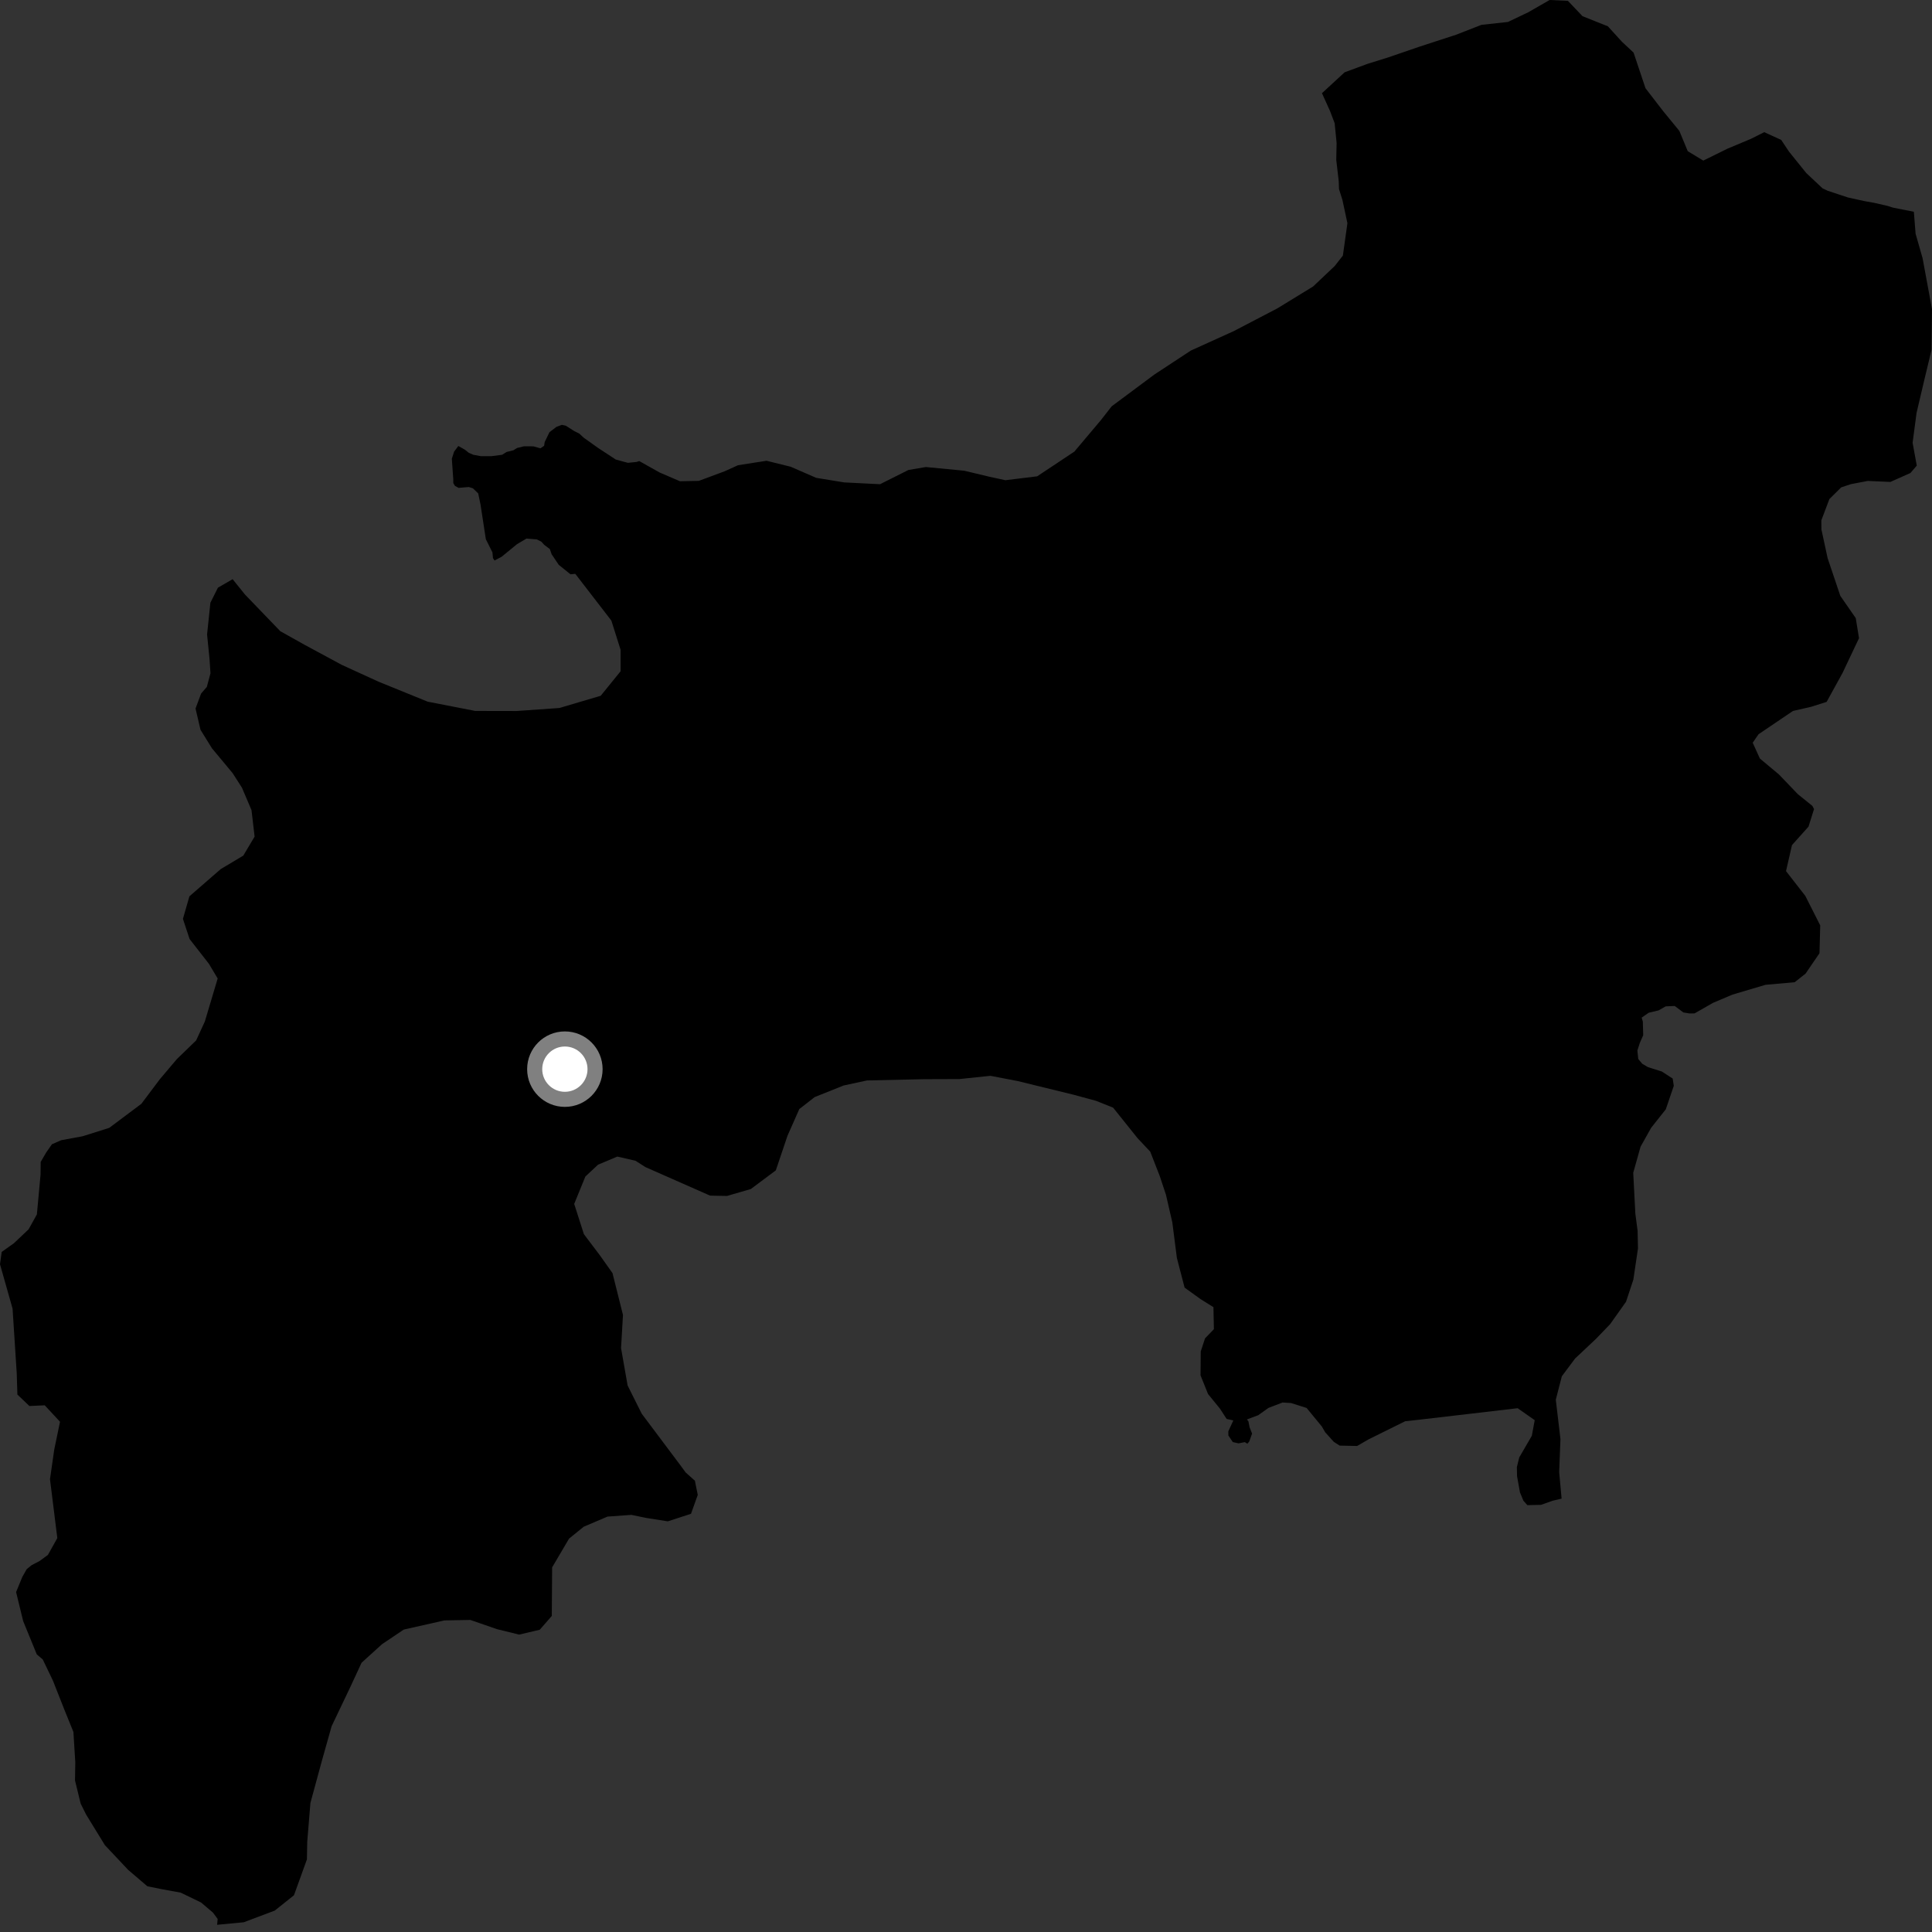<?xml version="1.0" encoding="utf-8" ?>
<svg baseProfile="full" height="1024" version="1.1" width="1024" xmlns="http://www.w3.org/2000/svg" xmlns:ev="http://www.w3.org/2001/xml-events" xmlns:xlink="http://www.w3.org/1999/xlink"><rect width="100%" height="100%" fill="#333333" stroke="none"/><defs /><polygon fill="black" points="827.681,794.297 826.395,780.256 827.07,762.741 824.607,741.866 827.805,729.448 834.835,720.037 846.013,709.515 853.42,701.807 861.822,689.964 865.719,678.217 868.159,661.698 867.973,652.441 866.764,643.201 865.647,621.607 869.516,607.802 875.161,597.733 882.907,587.962 887.146,575.509 886.555,571.657 880.843,567.94 873.463,565.608 870.449,563.838 868.32,561.306 867.842,556.803 869.157,552.737 870.937,548.672 870.732,541.455 870.109,539.374 873.854,536.772 879.096,535.521 882.848,533.394 887.645,533.191 892.183,536.593 895.506,537.163 898.149,537.118 907.993,531.5 918.272,527.157 935.759,521.971 951.218,520.598 956.991,516.028 964.365,505.233 964.755,490.479 956.865,474.861 946.625,461.703 949.788,447.916 958.548,438.133 961.478,428.807 960.582,427.126 952.893,420.928 942.902,410.507 932.773,402.038 928.966,393.661 932.083,389.143 950.322,376.817 959.912,374.628 968.154,372.009 976.602,356.642 985.313,338.254 983.587,327.616 975.401,315.811 968.655,295.747 965.389,280.62 965.343,275.808 969.613,264.512 975.868,258.319 980.967,256.623 989.948,254.909 1001.956,255.428 1012.561,250.706 1015.929,246.792 1013.722,234.677 1015.812,218.856 1019.94,201.304 1023.746,185.455 1024.0,163.846 1019.008,136.845 1015.305,123.882 1014.382,112.24 1003.356,110.054 1000.232,109.083 993.322,107.504 988.152,106.58 979.529,104.69 968.768,101.135 965.999,99.825 957.368,91.727 948.178,80.326 944.08,74.164 935.081,70.052 928.028,73.591 915.553,78.824 902.776,85.121 894.535,80.125 890.093,69.385 881.512,58.907 872.144,46.761 865.83,27.89 859.615,22.076 852.201,13.936 838.749,8.567 831.019,0.442 821.321,0.0 809.962,6.53 799.224,11.64 785.19,13.169 771.711,18.433 752.449,24.703 735.583,30.489 724.783,33.852 712.673,38.323 700.666,49.395 704.925,58.803 707.391,65.281 708.429,75.748 708.24,84.705 709.548,95.965 709.697,100.194 711.516,105.988 714.157,118.286 711.752,135.473 707.405,141.022 695.97,151.843 677.011,163.453 653.94,175.487 631.168,185.809 611.875,198.487 589.211,215.354 583.523,222.646 569.415,239.378 549.722,252.458 532.885,254.524 524.251,252.648 511.099,249.495 490.728,247.538 481.463,249.108 466.441,256.645 447.482,255.69 432.603,253.268 419.068,247.376 406.271,244.216 391.168,246.58 384.013,249.81 370.374,254.876 360.4,255.073 349.665,250.459 338.811,244.374 337.365,244.846 332.757,245.306 326.405,243.58 317.107,237.495 309.328,231.944 307.079,229.834 304.396,228.496 299.894,225.637 297.809,225.179 294.971,226.222 291.227,229.07 288.698,234.312 288.391,236.272 286.451,237.617 282.713,236.573 277.627,236.564 274.045,237.453 272.104,238.656 268.502,239.557 266.122,241.047 260.427,241.78 254.889,241.784 250.854,241.036 248.464,239.984 246.366,238.325 242.924,236.381 240.686,239.381 239.484,243.125 240.238,253.926 240.251,256.033 241.144,257.536 243.092,258.583 248.472,258.126 250.673,258.835 253.453,261.515 254.697,267.472 257.509,285.794 261.001,292.774 261.283,295.818 262.101,297.068 265.878,295.086 274.028,288.412 279.038,285.448 284.542,285.906 286.947,287.117 288.439,288.764 291.422,291.018 292.382,293.779 296.148,299.374 302.368,304.382 304.919,304.149 324.033,328.927 328.923,344.397 328.93,355.78 318.384,368.781 296.471,375.256 273.766,376.85 251.854,376.807 226.693,371.902 200.676,361.329 181.153,352.395 161.615,341.853 148.574,334.56 129.822,315.087 123.298,306.977 115.497,311.488 111.514,319.469 109.755,336.308 111.057,349.312 111.559,356.844 109.626,364.082 106.593,367.585 103.636,375.54 106.269,386.798 112.33,396.597 123.262,409.736 128.251,417.508 133.307,429.4 134.942,443.42 128.946,453.504 117.018,460.62 100.391,475.068 96.957,487.015 100.483,497.697 110.731,510.838 115.373,518.62 108.575,541.412 103.944,551.467 93.778,561.297 84.713,572.017 74.906,585.058 57.908,597.789 43.85,602.229 32.378,604.354 27.516,606.485 24.523,610.782 21.568,615.838 21.49,622.624 19.547,643.663 15.151,651.576 7.362,658.954 0.899,663.549 0.0,670.084 6.663,693.607 8.875,728.02 9.219,739.141 15.584,745.215 23.714,744.842 31.811,753.562 28.751,768.295 26.495,784.002 30.378,815.213 25.408,824.115 20.929,827.391 16.731,829.588 14.144,831.701 11.806,835.856 8.53,843.822 12.268,859.188 19.496,876.863 22.657,879.539 28.044,890.748 34.21,906.391 38.909,917.953 39.905,934.054 39.752,943.668 42.752,955.951 45.625,961.724 55.593,977.965 67.925,991.07 78.091,999.753 85.711,1001.299 95.768,1003.134 106.574,1008.37 112.877,1013.722 115.367,1017.096 115.079,1020.183 129.196,1018.838 145.634,1012.645 155.804,1004.531 162.673,985.515 162.841,976.231 164.523,955.623 170.626,933.184 175.778,914.897 185.703,894.106 191.637,881.287 202.466,871.468 214.01,863.706 235.549,858.849 249.277,858.6 263.427,863.493 275.155,866.375 286.083,863.793 292.462,856.48 292.641,830.739 301.613,815.494 309.398,809.19 321.971,803.83 334.662,802.915 342.241,804.493 353.952,806.343 366.242,802.339 369.828,792.327 368.307,784.8 363.412,780.435 360.94,777.052 340.132,749.301 332.648,734.337 329.17,714.497 330.194,696.983 324.641,674.787 317.924,665.306 309.471,654.127 304.339,638.103 310.247,623.596 316.985,617.303 327.197,613.011 336.839,615.228 342.065,618.572 376.368,633.709 385.314,633.878 397.961,630.205 411.197,620.323 417.372,602.016 423.649,587.826 431.785,581.48 447.168,575.33 459.521,572.657 489.822,571.994 508.436,571.929 524.95,570.203 539.453,572.993 569.197,580.277 580.953,583.474 589.967,587.075 602.977,603.312 609.648,610.396 614.693,623.341 617.978,633.228 621.356,647.92 623.772,666.746 627.859,682.455 636.215,688.485 643.152,692.825 643.389,704.493 638.685,709.372 636.421,716.271 636.31,728.969 640.281,738.853 646.621,746.637 650.135,752.064 653.694,752.851 651.03,758.654 651.073,760.86 653.411,764.331 656.461,765.004 659.75,764.357 661.128,765.188 662.114,764.058 663.632,759.831 662.299,756.469 661.694,753.359 660.893,752.338 666.898,750.08 672.309,746.222 679.792,743.353 684.263,743.63 692.523,746.238 700.594,756.059 702.368,759.121 706.924,764.197 710.047,766.204 719.316,766.395 725.414,762.866 744.767,753.287 752.303,752.468 804.383,746.379 813.432,752.723 811.901,760.993 805.241,772.446 803.969,777.613 804.068,782.413 805.603,790.96 807.423,795.387 809.52,797.755 816.748,797.607 822.899,795.429 827.681,794.297" /><circle cx="299.394" cy="566.675" fill="rgb(100%,100%,100%)" r="16" stroke="grey" stroke-width="8" /></svg>